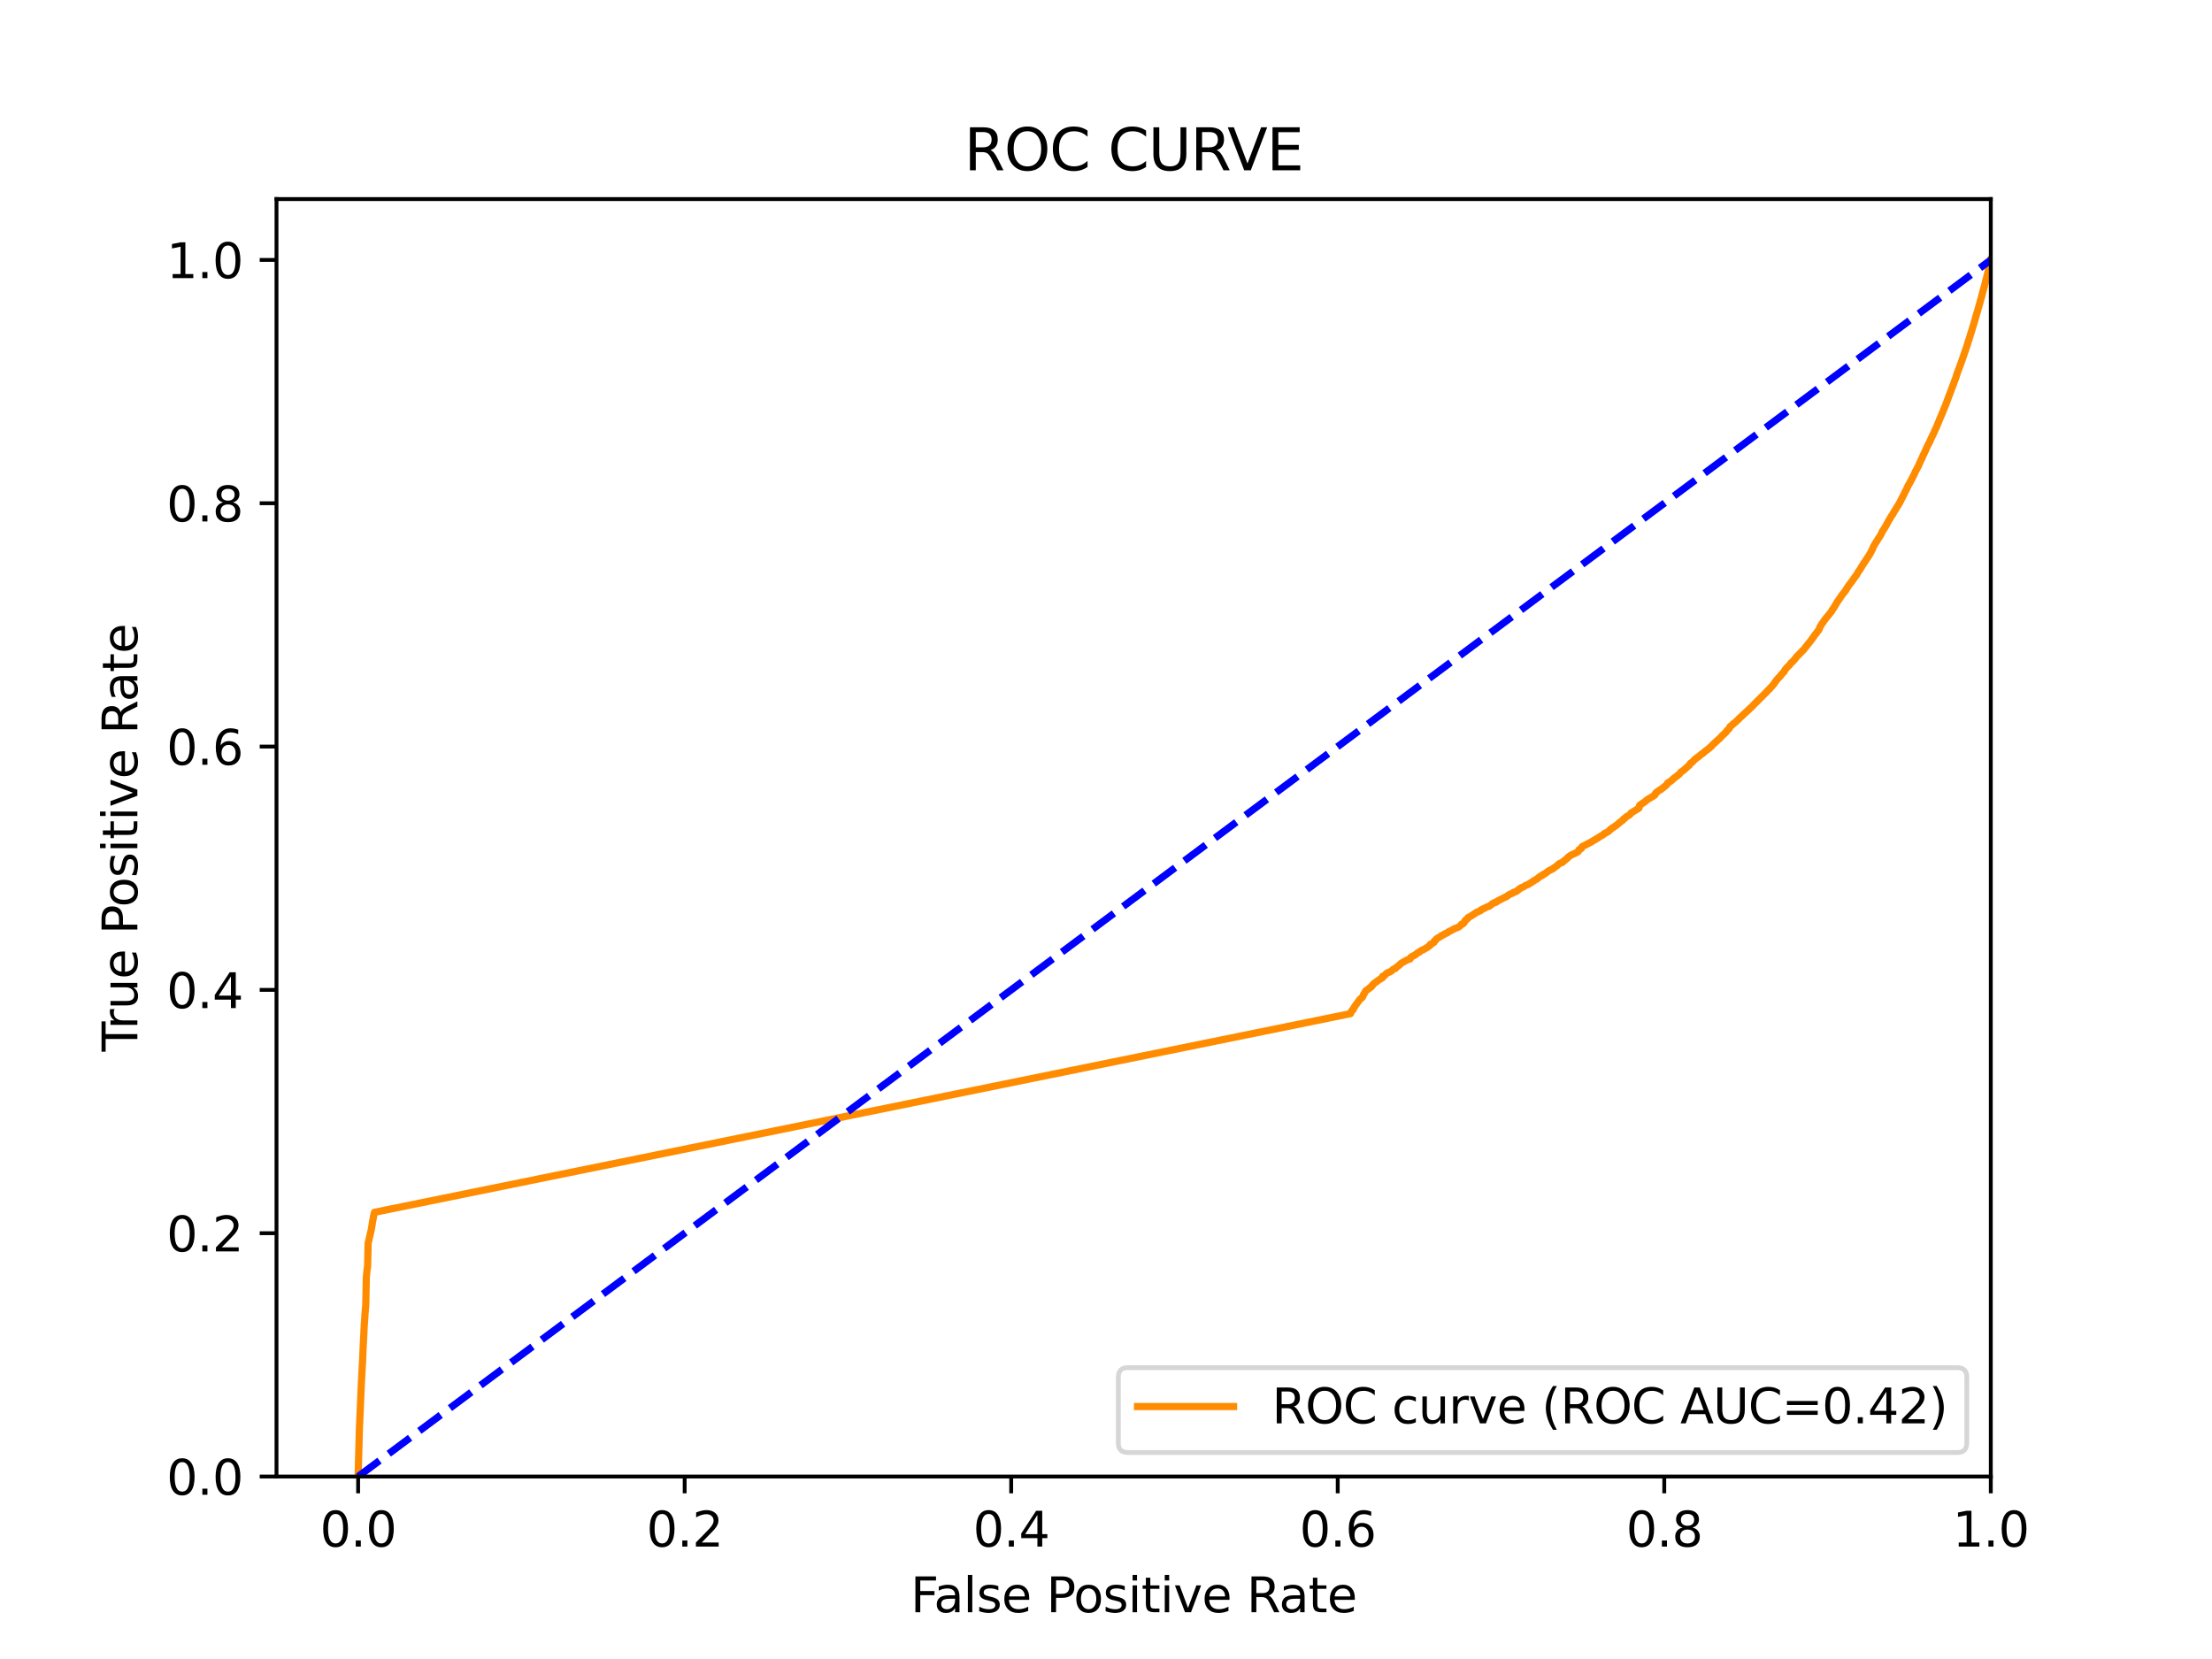 <?xml version="1.0" encoding="utf-8" standalone="no"?>
<!DOCTYPE svg PUBLIC "-//W3C//DTD SVG 1.1//EN"
  "http://www.w3.org/Graphics/SVG/1.1/DTD/svg11.dtd">
<svg xmlns:xlink="http://www.w3.org/1999/xlink" width="460.8pt" height="345.6pt" viewBox="0 0 460.8 345.6" xmlns="http://www.w3.org/2000/svg" version="1.1">
 <defs>
  <style type="text/css">*{stroke-linejoin: round; stroke-linecap: butt}</style>
 </defs>
 <g id="figure_1">
  <g id="patch_1">
   <path d="M 0 345.6 
L 460.8 345.6 
L 460.8 0 
L 0 0 
z
" style="fill: #ffffff"/>
  </g>
  <g id="axes_1">
   <g id="patch_2">
    <path d="M 57.6 307.584 
L 414.72 307.584 
L 414.72 41.472 
L 57.6 41.472 
z
" style="fill: #ffffff"/>
   </g>
   <g id="matplotlib.axis_1">
    <g id="xtick_1">
     <g id="line2d_1">
      <defs>
       <path id="mae8e90fe05" d="M 0 0 
L 0 3.5 
" style="stroke: #000000; stroke-width: 0.8"/>
      </defs>
      <g>
       <use xlink:href="#mae8e90fe05" x="74.606" y="307.584" style="stroke: #000000; stroke-width: 0.8"/>
      </g>
     </g>
     <g id="text_1">
      <!-- 0.0 -->
      <g transform="translate(66.654 322.182)scale(0.1 -0.1)">
       <defs>
        <path id="DejaVuSans-30" d="M 2034 4250 
Q 1547 4250 1301 3770 
Q 1056 3291 1056 2328 
Q 1056 1369 1301 889 
Q 1547 409 2034 409 
Q 2525 409 2770 889 
Q 3016 1369 3016 2328 
Q 3016 3291 2770 3770 
Q 2525 4250 2034 4250 
z
M 2034 4750 
Q 2819 4750 3233 4129 
Q 3647 3509 3647 2328 
Q 3647 1150 3233 529 
Q 2819 -91 2034 -91 
Q 1250 -91 836 529 
Q 422 1150 422 2328 
Q 422 3509 836 4129 
Q 1250 4750 2034 4750 
z
" transform="scale(0.016)"/>
        <path id="DejaVuSans-2e" d="M 684 794 
L 1344 794 
L 1344 0 
L 684 0 
L 684 794 
z
" transform="scale(0.016)"/>
       </defs>
       <use xlink:href="#DejaVuSans-30"/>
       <use xlink:href="#DejaVuSans-2e" x="63.623"/>
       <use xlink:href="#DejaVuSans-30" x="95.41"/>
      </g>
     </g>
    </g>
    <g id="xtick_2">
     <g id="line2d_2">
      <g>
       <use xlink:href="#mae8e90fe05" x="142.629" y="307.584" style="stroke: #000000; stroke-width: 0.8"/>
      </g>
     </g>
     <g id="text_2">
      <!-- 0.2 -->
      <g transform="translate(134.677 322.182)scale(0.1 -0.1)">
       <defs>
        <path id="DejaVuSans-32" d="M 1228 531 
L 3431 531 
L 3431 0 
L 469 0 
L 469 531 
Q 828 903 1448 1529 
Q 2069 2156 2228 2338 
Q 2531 2678 2651 2914 
Q 2772 3150 2772 3378 
Q 2772 3750 2511 3984 
Q 2250 4219 1831 4219 
Q 1534 4219 1204 4116 
Q 875 4013 500 3803 
L 500 4441 
Q 881 4594 1212 4672 
Q 1544 4750 1819 4750 
Q 2544 4750 2975 4387 
Q 3406 4025 3406 3419 
Q 3406 3131 3298 2873 
Q 3191 2616 2906 2266 
Q 2828 2175 2409 1742 
Q 1991 1309 1228 531 
z
" transform="scale(0.016)"/>
       </defs>
       <use xlink:href="#DejaVuSans-30"/>
       <use xlink:href="#DejaVuSans-2e" x="63.623"/>
       <use xlink:href="#DejaVuSans-32" x="95.41"/>
      </g>
     </g>
    </g>
    <g id="xtick_3">
     <g id="line2d_3">
      <g>
       <use xlink:href="#mae8e90fe05" x="210.651" y="307.584" style="stroke: #000000; stroke-width: 0.8"/>
      </g>
     </g>
     <g id="text_3">
      <!-- 0.4 -->
      <g transform="translate(202.7 322.182)scale(0.1 -0.1)">
       <defs>
        <path id="DejaVuSans-34" d="M 2419 4116 
L 825 1625 
L 2419 1625 
L 2419 4116 
z
M 2253 4666 
L 3047 4666 
L 3047 1625 
L 3713 1625 
L 3713 1100 
L 3047 1100 
L 3047 0 
L 2419 0 
L 2419 1100 
L 313 1100 
L 313 1709 
L 2253 4666 
z
" transform="scale(0.016)"/>
       </defs>
       <use xlink:href="#DejaVuSans-30"/>
       <use xlink:href="#DejaVuSans-2e" x="63.623"/>
       <use xlink:href="#DejaVuSans-34" x="95.41"/>
      </g>
     </g>
    </g>
    <g id="xtick_4">
     <g id="line2d_4">
      <g>
       <use xlink:href="#mae8e90fe05" x="278.674" y="307.584" style="stroke: #000000; stroke-width: 0.8"/>
      </g>
     </g>
     <g id="text_4">
      <!-- 0.6 -->
      <g transform="translate(270.723 322.182)scale(0.1 -0.1)">
       <defs>
        <path id="DejaVuSans-36" d="M 2113 2584 
Q 1688 2584 1439 2293 
Q 1191 2003 1191 1497 
Q 1191 994 1439 701 
Q 1688 409 2113 409 
Q 2538 409 2786 701 
Q 3034 994 3034 1497 
Q 3034 2003 2786 2293 
Q 2538 2584 2113 2584 
z
M 3366 4563 
L 3366 3988 
Q 3128 4100 2886 4159 
Q 2644 4219 2406 4219 
Q 1781 4219 1451 3797 
Q 1122 3375 1075 2522 
Q 1259 2794 1537 2939 
Q 1816 3084 2150 3084 
Q 2853 3084 3261 2657 
Q 3669 2231 3669 1497 
Q 3669 778 3244 343 
Q 2819 -91 2113 -91 
Q 1303 -91 875 529 
Q 447 1150 447 2328 
Q 447 3434 972 4092 
Q 1497 4750 2381 4750 
Q 2619 4750 2861 4703 
Q 3103 4656 3366 4563 
z
" transform="scale(0.016)"/>
       </defs>
       <use xlink:href="#DejaVuSans-30"/>
       <use xlink:href="#DejaVuSans-2e" x="63.623"/>
       <use xlink:href="#DejaVuSans-36" x="95.41"/>
      </g>
     </g>
    </g>
    <g id="xtick_5">
     <g id="line2d_5">
      <g>
       <use xlink:href="#mae8e90fe05" x="346.697" y="307.584" style="stroke: #000000; stroke-width: 0.8"/>
      </g>
     </g>
     <g id="text_5">
      <!-- 0.8 -->
      <g transform="translate(338.746 322.182)scale(0.1 -0.1)">
       <defs>
        <path id="DejaVuSans-38" d="M 2034 2216 
Q 1584 2216 1326 1975 
Q 1069 1734 1069 1313 
Q 1069 891 1326 650 
Q 1584 409 2034 409 
Q 2484 409 2743 651 
Q 3003 894 3003 1313 
Q 3003 1734 2745 1975 
Q 2488 2216 2034 2216 
z
M 1403 2484 
Q 997 2584 770 2862 
Q 544 3141 544 3541 
Q 544 4100 942 4425 
Q 1341 4750 2034 4750 
Q 2731 4750 3128 4425 
Q 3525 4100 3525 3541 
Q 3525 3141 3298 2862 
Q 3072 2584 2669 2484 
Q 3125 2378 3379 2068 
Q 3634 1759 3634 1313 
Q 3634 634 3220 271 
Q 2806 -91 2034 -91 
Q 1263 -91 848 271 
Q 434 634 434 1313 
Q 434 1759 690 2068 
Q 947 2378 1403 2484 
z
M 1172 3481 
Q 1172 3119 1398 2916 
Q 1625 2713 2034 2713 
Q 2441 2713 2670 2916 
Q 2900 3119 2900 3481 
Q 2900 3844 2670 4047 
Q 2441 4250 2034 4250 
Q 1625 4250 1398 4047 
Q 1172 3844 1172 3481 
z
" transform="scale(0.016)"/>
       </defs>
       <use xlink:href="#DejaVuSans-30"/>
       <use xlink:href="#DejaVuSans-2e" x="63.623"/>
       <use xlink:href="#DejaVuSans-38" x="95.41"/>
      </g>
     </g>
    </g>
    <g id="xtick_6">
     <g id="line2d_6">
      <g>
       <use xlink:href="#mae8e90fe05" x="414.72" y="307.584" style="stroke: #000000; stroke-width: 0.8"/>
      </g>
     </g>
     <g id="text_6">
      <!-- 1.0 -->
      <g transform="translate(406.768 322.182)scale(0.1 -0.1)">
       <defs>
        <path id="DejaVuSans-31" d="M 794 531 
L 1825 531 
L 1825 4091 
L 703 3866 
L 703 4441 
L 1819 4666 
L 2450 4666 
L 2450 531 
L 3481 531 
L 3481 0 
L 794 0 
L 794 531 
z
" transform="scale(0.016)"/>
       </defs>
       <use xlink:href="#DejaVuSans-31"/>
       <use xlink:href="#DejaVuSans-2e" x="63.623"/>
       <use xlink:href="#DejaVuSans-30" x="95.41"/>
      </g>
     </g>
    </g>
    <g id="text_7">
     <!-- False Positive Rate -->
     <g transform="translate(189.694 335.861)scale(0.1 -0.1)">
      <defs>
       <path id="DejaVuSans-46" d="M 628 4666 
L 3309 4666 
L 3309 4134 
L 1259 4134 
L 1259 2759 
L 3109 2759 
L 3109 2228 
L 1259 2228 
L 1259 0 
L 628 0 
L 628 4666 
z
" transform="scale(0.016)"/>
       <path id="DejaVuSans-61" d="M 2194 1759 
Q 1497 1759 1228 1600 
Q 959 1441 959 1056 
Q 959 750 1161 570 
Q 1363 391 1709 391 
Q 2188 391 2477 730 
Q 2766 1069 2766 1631 
L 2766 1759 
L 2194 1759 
z
M 3341 1997 
L 3341 0 
L 2766 0 
L 2766 531 
Q 2569 213 2275 61 
Q 1981 -91 1556 -91 
Q 1019 -91 701 211 
Q 384 513 384 1019 
Q 384 1609 779 1909 
Q 1175 2209 1959 2209 
L 2766 2209 
L 2766 2266 
Q 2766 2663 2505 2880 
Q 2244 3097 1772 3097 
Q 1472 3097 1187 3025 
Q 903 2953 641 2809 
L 641 3341 
Q 956 3463 1253 3523 
Q 1550 3584 1831 3584 
Q 2591 3584 2966 3190 
Q 3341 2797 3341 1997 
z
" transform="scale(0.016)"/>
       <path id="DejaVuSans-6c" d="M 603 4863 
L 1178 4863 
L 1178 0 
L 603 0 
L 603 4863 
z
" transform="scale(0.016)"/>
       <path id="DejaVuSans-73" d="M 2834 3397 
L 2834 2853 
Q 2591 2978 2328 3040 
Q 2066 3103 1784 3103 
Q 1356 3103 1142 2972 
Q 928 2841 928 2578 
Q 928 2378 1081 2264 
Q 1234 2150 1697 2047 
L 1894 2003 
Q 2506 1872 2764 1633 
Q 3022 1394 3022 966 
Q 3022 478 2636 193 
Q 2250 -91 1575 -91 
Q 1294 -91 989 -36 
Q 684 19 347 128 
L 347 722 
Q 666 556 975 473 
Q 1284 391 1588 391 
Q 1994 391 2212 530 
Q 2431 669 2431 922 
Q 2431 1156 2273 1281 
Q 2116 1406 1581 1522 
L 1381 1569 
Q 847 1681 609 1914 
Q 372 2147 372 2553 
Q 372 3047 722 3315 
Q 1072 3584 1716 3584 
Q 2034 3584 2315 3537 
Q 2597 3491 2834 3397 
z
" transform="scale(0.016)"/>
       <path id="DejaVuSans-65" d="M 3597 1894 
L 3597 1613 
L 953 1613 
Q 991 1019 1311 708 
Q 1631 397 2203 397 
Q 2534 397 2845 478 
Q 3156 559 3463 722 
L 3463 178 
Q 3153 47 2828 -22 
Q 2503 -91 2169 -91 
Q 1331 -91 842 396 
Q 353 884 353 1716 
Q 353 2575 817 3079 
Q 1281 3584 2069 3584 
Q 2775 3584 3186 3129 
Q 3597 2675 3597 1894 
z
M 3022 2063 
Q 3016 2534 2758 2815 
Q 2500 3097 2075 3097 
Q 1594 3097 1305 2825 
Q 1016 2553 972 2059 
L 3022 2063 
z
" transform="scale(0.016)"/>
       <path id="DejaVuSans-20" transform="scale(0.016)"/>
       <path id="DejaVuSans-50" d="M 1259 4147 
L 1259 2394 
L 2053 2394 
Q 2494 2394 2734 2622 
Q 2975 2850 2975 3272 
Q 2975 3691 2734 3919 
Q 2494 4147 2053 4147 
L 1259 4147 
z
M 628 4666 
L 2053 4666 
Q 2838 4666 3239 4311 
Q 3641 3956 3641 3272 
Q 3641 2581 3239 2228 
Q 2838 1875 2053 1875 
L 1259 1875 
L 1259 0 
L 628 0 
L 628 4666 
z
" transform="scale(0.016)"/>
       <path id="DejaVuSans-6f" d="M 1959 3097 
Q 1497 3097 1228 2736 
Q 959 2375 959 1747 
Q 959 1119 1226 758 
Q 1494 397 1959 397 
Q 2419 397 2687 759 
Q 2956 1122 2956 1747 
Q 2956 2369 2687 2733 
Q 2419 3097 1959 3097 
z
M 1959 3584 
Q 2709 3584 3137 3096 
Q 3566 2609 3566 1747 
Q 3566 888 3137 398 
Q 2709 -91 1959 -91 
Q 1206 -91 779 398 
Q 353 888 353 1747 
Q 353 2609 779 3096 
Q 1206 3584 1959 3584 
z
" transform="scale(0.016)"/>
       <path id="DejaVuSans-69" d="M 603 3500 
L 1178 3500 
L 1178 0 
L 603 0 
L 603 3500 
z
M 603 4863 
L 1178 4863 
L 1178 4134 
L 603 4134 
L 603 4863 
z
" transform="scale(0.016)"/>
       <path id="DejaVuSans-74" d="M 1172 4494 
L 1172 3500 
L 2356 3500 
L 2356 3053 
L 1172 3053 
L 1172 1153 
Q 1172 725 1289 603 
Q 1406 481 1766 481 
L 2356 481 
L 2356 0 
L 1766 0 
Q 1100 0 847 248 
Q 594 497 594 1153 
L 594 3053 
L 172 3053 
L 172 3500 
L 594 3500 
L 594 4494 
L 1172 4494 
z
" transform="scale(0.016)"/>
       <path id="DejaVuSans-76" d="M 191 3500 
L 800 3500 
L 1894 563 
L 2988 3500 
L 3597 3500 
L 2284 0 
L 1503 0 
L 191 3500 
z
" transform="scale(0.016)"/>
       <path id="DejaVuSans-52" d="M 2841 2188 
Q 3044 2119 3236 1894 
Q 3428 1669 3622 1275 
L 4263 0 
L 3584 0 
L 2988 1197 
Q 2756 1666 2539 1819 
Q 2322 1972 1947 1972 
L 1259 1972 
L 1259 0 
L 628 0 
L 628 4666 
L 2053 4666 
Q 2853 4666 3247 4331 
Q 3641 3997 3641 3322 
Q 3641 2881 3436 2590 
Q 3231 2300 2841 2188 
z
M 1259 4147 
L 1259 2491 
L 2053 2491 
Q 2509 2491 2742 2702 
Q 2975 2913 2975 3322 
Q 2975 3731 2742 3939 
Q 2509 4147 2053 4147 
L 1259 4147 
z
" transform="scale(0.016)"/>
      </defs>
      <use xlink:href="#DejaVuSans-46"/>
      <use xlink:href="#DejaVuSans-61" x="48.395"/>
      <use xlink:href="#DejaVuSans-6c" x="109.674"/>
      <use xlink:href="#DejaVuSans-73" x="137.457"/>
      <use xlink:href="#DejaVuSans-65" x="189.557"/>
      <use xlink:href="#DejaVuSans-20" x="251.08"/>
      <use xlink:href="#DejaVuSans-50" x="282.867"/>
      <use xlink:href="#DejaVuSans-6f" x="339.545"/>
      <use xlink:href="#DejaVuSans-73" x="400.727"/>
      <use xlink:href="#DejaVuSans-69" x="452.826"/>
      <use xlink:href="#DejaVuSans-74" x="480.609"/>
      <use xlink:href="#DejaVuSans-69" x="519.818"/>
      <use xlink:href="#DejaVuSans-76" x="547.602"/>
      <use xlink:href="#DejaVuSans-65" x="606.781"/>
      <use xlink:href="#DejaVuSans-20" x="668.305"/>
      <use xlink:href="#DejaVuSans-52" x="700.092"/>
      <use xlink:href="#DejaVuSans-61" x="767.324"/>
      <use xlink:href="#DejaVuSans-74" x="828.604"/>
      <use xlink:href="#DejaVuSans-65" x="867.812"/>
     </g>
    </g>
   </g>
   <g id="matplotlib.axis_2">
    <g id="ytick_1">
     <g id="line2d_7">
      <defs>
       <path id="mf1ac05396c" d="M 0 0 
L -3.5 0 
" style="stroke: #000000; stroke-width: 0.8"/>
      </defs>
      <g>
       <use xlink:href="#mf1ac05396c" x="57.6" y="307.584" style="stroke: #000000; stroke-width: 0.8"/>
      </g>
     </g>
     <g id="text_8">
      <!-- 0.0 -->
      <g transform="translate(34.697 311.383)scale(0.1 -0.1)">
       <use xlink:href="#DejaVuSans-30"/>
       <use xlink:href="#DejaVuSans-2e" x="63.623"/>
       <use xlink:href="#DejaVuSans-30" x="95.41"/>
      </g>
     </g>
    </g>
    <g id="ytick_2">
     <g id="line2d_8">
      <g>
       <use xlink:href="#mf1ac05396c" x="57.6" y="256.896" style="stroke: #000000; stroke-width: 0.8"/>
      </g>
     </g>
     <g id="text_9">
      <!-- 0.2 -->
      <g transform="translate(34.697 260.695)scale(0.1 -0.1)">
       <use xlink:href="#DejaVuSans-30"/>
       <use xlink:href="#DejaVuSans-2e" x="63.623"/>
       <use xlink:href="#DejaVuSans-32" x="95.41"/>
      </g>
     </g>
    </g>
    <g id="ytick_3">
     <g id="line2d_9">
      <g>
       <use xlink:href="#mf1ac05396c" x="57.6" y="206.208" style="stroke: #000000; stroke-width: 0.8"/>
      </g>
     </g>
     <g id="text_10">
      <!-- 0.4 -->
      <g transform="translate(34.697 210.007)scale(0.1 -0.1)">
       <use xlink:href="#DejaVuSans-30"/>
       <use xlink:href="#DejaVuSans-2e" x="63.623"/>
       <use xlink:href="#DejaVuSans-34" x="95.41"/>
      </g>
     </g>
    </g>
    <g id="ytick_4">
     <g id="line2d_10">
      <g>
       <use xlink:href="#mf1ac05396c" x="57.6" y="155.52" style="stroke: #000000; stroke-width: 0.8"/>
      </g>
     </g>
     <g id="text_11">
      <!-- 0.6 -->
      <g transform="translate(34.697 159.319)scale(0.1 -0.1)">
       <use xlink:href="#DejaVuSans-30"/>
       <use xlink:href="#DejaVuSans-2e" x="63.623"/>
       <use xlink:href="#DejaVuSans-36" x="95.41"/>
      </g>
     </g>
    </g>
    <g id="ytick_5">
     <g id="line2d_11">
      <g>
       <use xlink:href="#mf1ac05396c" x="57.6" y="104.832" style="stroke: #000000; stroke-width: 0.8"/>
      </g>
     </g>
     <g id="text_12">
      <!-- 0.8 -->
      <g transform="translate(34.697 108.631)scale(0.1 -0.1)">
       <use xlink:href="#DejaVuSans-30"/>
       <use xlink:href="#DejaVuSans-2e" x="63.623"/>
       <use xlink:href="#DejaVuSans-38" x="95.41"/>
      </g>
     </g>
    </g>
    <g id="ytick_6">
     <g id="line2d_12">
      <g>
       <use xlink:href="#mf1ac05396c" x="57.6" y="54.144" style="stroke: #000000; stroke-width: 0.8"/>
      </g>
     </g>
     <g id="text_13">
      <!-- 1.0 -->
      <g transform="translate(34.697 57.943)scale(0.1 -0.1)">
       <use xlink:href="#DejaVuSans-31"/>
       <use xlink:href="#DejaVuSans-2e" x="63.623"/>
       <use xlink:href="#DejaVuSans-30" x="95.41"/>
      </g>
     </g>
    </g>
    <g id="text_14">
     <!-- True Positive Rate -->
     <g transform="translate(28.617 219.058)rotate(-90)scale(0.1 -0.1)">
      <defs>
       <path id="DejaVuSans-54" d="M -19 4666 
L 3928 4666 
L 3928 4134 
L 2272 4134 
L 2272 0 
L 1638 0 
L 1638 4134 
L -19 4134 
L -19 4666 
z
" transform="scale(0.016)"/>
       <path id="DejaVuSans-72" d="M 2631 2963 
Q 2534 3019 2420 3045 
Q 2306 3072 2169 3072 
Q 1681 3072 1420 2755 
Q 1159 2438 1159 1844 
L 1159 0 
L 581 0 
L 581 3500 
L 1159 3500 
L 1159 2956 
Q 1341 3275 1631 3429 
Q 1922 3584 2338 3584 
Q 2397 3584 2469 3576 
Q 2541 3569 2628 3553 
L 2631 2963 
z
" transform="scale(0.016)"/>
       <path id="DejaVuSans-75" d="M 544 1381 
L 544 3500 
L 1119 3500 
L 1119 1403 
Q 1119 906 1312 657 
Q 1506 409 1894 409 
Q 2359 409 2629 706 
Q 2900 1003 2900 1516 
L 2900 3500 
L 3475 3500 
L 3475 0 
L 2900 0 
L 2900 538 
Q 2691 219 2414 64 
Q 2138 -91 1772 -91 
Q 1169 -91 856 284 
Q 544 659 544 1381 
z
M 1991 3584 
L 1991 3584 
z
" transform="scale(0.016)"/>
      </defs>
      <use xlink:href="#DejaVuSans-54"/>
      <use xlink:href="#DejaVuSans-72" x="46.334"/>
      <use xlink:href="#DejaVuSans-75" x="87.447"/>
      <use xlink:href="#DejaVuSans-65" x="150.826"/>
      <use xlink:href="#DejaVuSans-20" x="212.35"/>
      <use xlink:href="#DejaVuSans-50" x="244.137"/>
      <use xlink:href="#DejaVuSans-6f" x="300.814"/>
      <use xlink:href="#DejaVuSans-73" x="361.996"/>
      <use xlink:href="#DejaVuSans-69" x="414.096"/>
      <use xlink:href="#DejaVuSans-74" x="441.879"/>
      <use xlink:href="#DejaVuSans-69" x="481.088"/>
      <use xlink:href="#DejaVuSans-76" x="508.871"/>
      <use xlink:href="#DejaVuSans-65" x="568.051"/>
      <use xlink:href="#DejaVuSans-20" x="629.574"/>
      <use xlink:href="#DejaVuSans-52" x="661.361"/>
      <use xlink:href="#DejaVuSans-61" x="728.594"/>
      <use xlink:href="#DejaVuSans-74" x="789.873"/>
      <use xlink:href="#DejaVuSans-65" x="829.082"/>
     </g>
    </g>
   </g>
   <g id="line2d_13">
    <path d="M 74.606 307.584 
L 74.86 297.898 
L 74.863 297.788 
L 74.974 295.209 
L 74.975 295.209 
L 75.043 293.71 
L 75.154 291.082 
L 75.159 290.974 
L 75.27 288.273 
L 75.27 288.273 
L 75.278 288.163 
L 75.389 286.114 
L 75.389 286.114 
L 75.395 286.005 
L 75.506 283.852 
L 75.519 283.749 
L 75.519 283.745 
L 75.63 281.085 
L 75.634 280.98 
L 75.745 278.778 
L 75.762 278.551 
L 75.873 276.179 
L 76.008 274.294 
L 76.026 273.867 
L 76.199 271.835 
L 76.31 266.094 
L 76.31 266.094 
L 76.32 265.984 
L 76.43 264.854 
L 76.431 264.854 
L 76.446 264.744 
L 76.557 263.871 
L 76.557 263.871 
L 76.581 263.761 
L 76.691 258.967 
L 77.305 256.314 
L 77.344 256.177 
L 77.462 255.424 
L 77.518 255.136 
L 77.621 254.389 
L 77.703 254.035 
L 77.79 253.524 
L 77.791 253.524 
L 77.885 253.025 
L 77.984 252.719 
L 78.024 252.543 
L 281.342 211.16 
L 281.444 210.897 
L 281.47 210.79 
L 281.47 210.788 
L 281.579 210.626 
L 281.581 210.626 
L 281.615 210.516 
L 281.714 210.44 
L 281.714 210.44 
L 281.851 210.386 
L 281.964 210.042 
L 282.091 209.96 
L 282.206 209.662 
L 282.961 208.631 
L 283.123 208.411 
L 283.205 208.302 
L 283.315 208.178 
L 283.316 208.178 
L 283.357 208.101 
L 283.447 208.049 
L 283.635 207.94 
L 283.723 207.788 
L 283.724 207.788 
L 283.858 207.679 
L 284.103 207.07 
L 284.213 206.975 
L 284.325 206.745 
L 284.485 206.435 
L 284.635 206.326 
L 284.757 206.213 
L 284.966 206.104 
L 285.079 206.023 
L 285.211 205.917 
L 285.322 205.777 
L 285.445 205.69 
L 285.647 205.605 
L 285.782 205.361 
L 285.946 205.251 
L 286.054 205.019 
L 287.162 204.202 
L 287.328 204.087 
L 287.451 204.011 
L 287.687 203.846 
L 287.951 203.736 
L 288.027 203.37 
L 288.028 203.37 
L 288.345 203.26 
L 288.449 203.216 
L 288.452 203.216 
L 288.53 203.109 
L 288.648 202.937 
L 288.931 202.756 
L 289.001 202.651 
L 289.038 202.651 
L 289.387 202.542 
L 289.486 202.484 
L 289.488 202.484 
L 289.699 202.374 
L 289.723 202.343 
L 289.752 202.343 
L 289.898 202.233 
L 289.978 202.15 
L 289.985 202.15 
L 290.275 201.9 
L 290.351 201.861 
L 290.698 201.751 
L 290.803 201.579 
L 290.805 201.579 
L 291.001 201.438 
L 291.544 201.014 
L 291.735 200.799 
L 291.881 200.689 
L 291.991 200.623 
L 291.992 200.623 
L 292.171 200.513 
L 292.282 200.433 
L 292.282 200.433 
L 292.497 200.323 
L 292.606 200.273 
L 292.892 200.097 
L 292.974 200.066 
L 292.974 200.066 
L 293.212 199.944 
L 293.658 199.807 
L 293.758 199.756 
L 293.759 199.756 
L 293.895 199.431 
L 294.087 199.321 
L 294.195 199.213 
L 294.195 199.213 
L 294.491 199.103 
L 294.594 199.031 
L 294.594 199.031 
L 294.822 198.922 
L 294.918 198.839 
L 295.365 198.458 
L 295.47 198.431 
L 295.472 198.431 
L 295.721 198.338 
L 295.854 198.15 
L 296.044 198.034 
L 296.155 197.98 
L 296.155 197.98 
L 296.441 197.87 
L 296.555 197.81 
L 296.719 197.7 
L 296.814 197.661 
L 296.817 197.661 
L 297.03 197.533 
L 297.138 197.456 
L 297.141 197.456 
L 297.381 197.357 
L 297.605 197.111 
L 297.858 197.003 
L 297.979 196.705 
L 298.319 196.579 
L 298.543 196.415 
L 298.718 196.305 
L 298.8 196.034 
L 298.801 196.034 
L 299.026 195.924 
L 299.041 195.89 
L 299.151 195.668 
L 299.261 195.606 
L 299.365 195.492 
L 299.57 195.368 
L 299.632 195.331 
L 299.654 195.331 
L 299.927 195.192 
L 300.041 195.101 
L 300.171 195.045 
L 300.275 194.906 
L 300.674 194.766 
L 300.775 194.687 
L 300.78 194.687 
L 300.902 194.577 
L 301.009 194.521 
L 301.326 194.412 
L 301.378 194.395 
L 301.38 194.395 
L 301.594 194.256 
L 301.697 194.136 
L 301.699 194.136 
L 302.022 193.991 
L 302.995 193.472 
L 303.102 193.396 
L 303.332 193.346 
L 303.749 193.17 
L 303.957 193.044 
L 304.107 192.933 
L 304.225 192.799 
L 304.327 192.745 
L 304.463 192.526 
L 304.839 192.4 
L 304.942 192.201 
L 304.947 192.201 
L 305.09 192.091 
L 305.192 191.787 
L 305.201 191.787 
L 305.28 191.677 
L 305.382 191.617 
L 305.387 191.617 
L 305.552 191.508 
L 305.64 191.435 
L 305.64 191.435 
L 305.699 191.41 
L 305.825 191.152 
L 306.163 190.988 
L 306.273 190.928 
L 307.399 190.204 
L 307.502 190.096 
L 308.42 189.706 
L 308.521 189.546 
L 308.755 189.436 
L 308.869 189.39 
L 309.047 189.281 
L 309.155 189.25 
L 309.155 189.25 
L 309.393 189.14 
L 309.496 189.072 
L 309.499 189.072 
L 309.715 188.962 
L 309.826 188.909 
L 310.299 188.761 
L 310.396 188.672 
L 310.796 188.345 
L 310.903 188.256 
L 310.903 188.256 
L 311.043 188.202 
L 311.043 188.2 
L 311.194 188.076 
L 311.651 187.966 
L 311.754 187.83 
L 311.757 187.83 
L 312.02 187.701 
L 312.122 187.621 
L 312.122 187.621 
L 313.422 186.96 
L 313.536 186.903 
L 313.834 186.793 
L 313.993 186.621 
L 314.197 186.511 
L 314.298 186.42 
L 314.3 186.42 
L 314.514 186.311 
L 314.602 186.259 
L 314.603 186.259 
L 314.937 186.135 
L 314.99 186.108 
L 314.99 186.108 
L 315.208 186 
L 315.291 185.901 
L 315.3 185.901 
L 315.74 185.756 
L 315.845 185.714 
L 316.02 185.605 
L 316.114 185.493 
L 316.117 185.493 
L 316.317 185.358 
L 316.447 185.248 
L 316.553 185.137 
L 316.557 185.137 
L 316.805 185.026 
L 316.89 184.928 
L 317.253 184.808 
L 317.524 184.651 
L 317.66 184.543 
L 317.865 184.433 
L 317.952 184.398 
L 317.965 184.398 
L 318.393 184.225 
L 318.663 184.036 
L 318.842 183.926 
L 318.97 183.864 
L 319.129 183.754 
L 319.224 183.682 
L 319.24 183.682 
L 319.435 183.572 
L 319.53 183.456 
L 319.545 183.456 
L 319.75 183.349 
L 319.864 183.293 
L 320.028 183.183 
L 320.136 183.113 
L 320.304 183.02 
L 320.569 182.769 
L 320.768 182.66 
L 320.873 182.527 
L 320.875 182.527 
L 321.159 182.417 
L 321.159 182.416 
L 321.265 182.399 
L 321.362 182.293 
L 321.453 182.157 
L 321.776 182.047 
L 321.885 181.987 
L 321.886 181.987 
L 322.262 181.687 
L 322.368 181.61 
L 322.487 181.505 
L 322.758 181.339 
L 322.866 181.291 
L 323.096 181.182 
L 323.192 181.126 
L 323.198 181.126 
L 323.405 181.018 
L 323.514 180.985 
L 323.516 180.985 
L 323.58 180.875 
L 323.88 180.673 
L 323.987 180.613 
L 323.991 180.613 
L 324.135 180.502 
L 324.371 180.34 
L 324.482 180.209 
L 324.482 180.209 
L 324.6 180.099 
L 324.711 180.019 
L 324.711 180.019 
L 324.836 179.909 
L 324.938 179.863 
L 324.939 179.863 
L 325.339 179.706 
L 325.447 179.66 
L 325.447 179.66 
L 325.528 179.616 
L 325.639 179.451 
L 325.797 179.342 
L 325.903 179.273 
L 325.907 179.273 
L 326.037 179.164 
L 326.037 179.163 
L 326.149 179.05 
L 326.33 178.94 
L 326.449 178.837 
L 326.656 178.568 
L 326.87 178.458 
L 326.981 178.338 
L 326.981 178.338 
L 327.116 178.228 
L 327.21 178.168 
L 327.212 178.168 
L 327.517 178.042 
L 327.584 178.003 
L 327.586 178.003 
L 327.805 177.883 
L 327.906 177.845 
L 327.909 177.845 
L 328.182 177.735 
L 328.357 177.613 
L 328.63 177.508 
L 328.797 177.363 
L 328.957 176.99 
L 329.153 176.881 
L 329.261 176.843 
L 329.262 176.843 
L 329.433 176.744 
L 329.538 176.419 
L 329.539 176.419 
L 329.701 176.308 
L 329.795 176.26 
L 330.115 176.119 
L 330.227 176.051 
L 330.452 175.941 
L 330.508 175.904 
L 330.527 175.904 
L 330.901 175.684 
L 331.149 175.575 
L 331.241 175.521 
L 331.259 175.521 
L 332.504 174.776 
L 332.704 174.666 
L 332.79 174.62 
L 333.081 174.414 
L 333.263 174.304 
L 333.351 174.252 
L 333.589 174.095 
L 333.69 174.049 
L 333.696 174.049 
L 333.877 173.943 
L 333.982 173.861 
L 333.987 173.861 
L 334.144 173.751 
L 334.254 173.604 
L 334.255 173.604 
L 334.566 173.494 
L 334.69 173.42 
L 334.886 173.312 
L 334.886 173.309 
L 334.994 173.252 
L 334.997 173.252 
L 335.099 173.148 
L 335.296 172.973 
L 335.432 172.876 
L 335.547 172.712 
L 335.706 172.65 
L 335.823 172.526 
L 335.948 172.421 
L 336.06 172.373 
L 336.229 172.267 
L 336.915 171.775 
L 337.017 171.686 
L 337.022 171.686 
L 337.138 171.566 
L 337.249 171.477 
L 337.357 171.367 
L 337.472 171.323 
L 337.571 171.22 
L 337.904 170.959 
L 338.019 170.867 
L 338.184 170.723 
L 338.218 170.616 
L 338.373 170.52 
L 338.541 170.413 
L 338.648 170.264 
L 338.648 170.264 
L 338.835 170.121 
L 338.947 170.055 
L 339.154 169.945 
L 339.263 169.889 
L 339.265 169.889 
L 339.406 169.784 
L 339.683 169.524 
L 339.785 169.352 
L 341.393 168.378 
L 341.442 168.302 
L 341.556 167.766 
L 341.74 167.619 
L 341.851 167.563 
L 342.013 167.453 
L 342.116 167.389 
L 342.117 167.389 
L 342.246 167.279 
L 342.356 167.215 
L 342.357 167.215 
L 342.53 167.105 
L 342.626 167.025 
L 342.627 167.025 
L 342.79 166.932 
L 342.901 166.789 
L 343.058 166.679 
L 343.158 166.615 
L 343.163 166.615 
L 343.411 166.42 
L 343.515 166.362 
L 343.522 166.362 
L 343.727 166.253 
L 343.837 166.182 
L 343.838 166.182 
L 344.022 166.072 
L 344.126 166.017 
L 344.126 166.017 
L 344.292 165.907 
L 344.39 165.849 
L 344.403 165.849 
L 344.515 165.739 
L 344.625 165.71 
L 344.626 165.71 
L 344.743 165.601 
L 344.854 165.267 
L 344.854 165.267 
L 344.972 165.137 
L 345.175 165.04 
L 345.267 164.901 
L 345.433 164.803 
L 345.726 164.591 
L 345.99 164.48 
L 346.1 164.332 
L 346.1 164.332 
L 346.296 164.222 
L 346.408 164.16 
L 346.501 164.05 
L 346.611 163.959 
L 346.612 163.959 
L 346.739 163.849 
L 346.839 163.792 
L 346.849 163.792 
L 346.949 163.684 
L 347.069 163.603 
L 347.174 163.494 
L 347.283 163.384 
L 347.285 163.384 
L 347.299 163.373 
L 347.299 163.291 
L 347.41 163.102 
L 347.41 163.102 
L 347.608 162.993 
L 347.72 162.939 
L 347.884 162.835 
L 348.011 162.719 
L 348.213 162.614 
L 348.325 162.488 
L 348.395 162.378 
L 348.505 162.305 
L 348.505 162.305 
L 348.637 162.196 
L 348.637 162.195 
L 348.747 162.074 
L 348.748 162.074 
L 348.922 161.964 
L 349.033 161.908 
L 349.156 161.798 
L 349.266 161.73 
L 349.266 161.73 
L 349.635 161.422 
L 349.748 161.322 
L 349.87 161.213 
L 349.976 161.075 
L 350.1 160.894 
L 350.24 160.783 
L 350.346 160.708 
L 350.351 160.708 
L 350.523 160.602 
L 350.636 160.507 
L 350.776 160.405 
L 351.512 159.741 
L 351.622 159.633 
L 351.933 159.387 
L 352.046 159.137 
L 352.148 159.027 
L 352.242 158.944 
L 352.257 158.944 
L 352.433 158.833 
L 352.548 158.752 
L 352.633 158.642 
L 352.742 158.541 
L 352.742 158.541 
L 352.882 158.433 
L 352.972 158.272 
L 353.078 158.156 
L 353.082 158.156 
L 353.267 158.045 
L 353.439 157.913 
L 353.581 157.804 
L 353.684 157.729 
L 353.689 157.729 
L 353.911 157.572 
L 354.018 157.485 
L 354.022 157.485 
L 354.135 157.377 
L 354.345 157.199 
L 354.475 157.09 
L 354.587 157.009 
L 354.782 156.899 
L 354.888 156.814 
L 354.889 156.814 
L 354.963 156.745 
L 355.078 156.614 
L 355.221 156.504 
L 355.332 156.411 
L 355.496 156.303 
L 355.612 156.231 
L 355.82 156.055 
L 356.056 155.875 
L 356.163 155.791 
L 356.287 155.624 
L 356.453 155.515 
L 356.563 155.424 
L 356.564 155.424 
L 356.66 155.314 
L 356.754 155.169 
L 356.766 155.169 
L 356.927 155.008 
L 357.036 154.89 
L 357.039 154.89 
L 357.182 154.78 
L 357.804 154.209 
L 357.915 154.115 
L 357.915 154.115 
L 358.041 154.006 
L 358.147 153.896 
L 358.152 153.896 
L 358.286 153.786 
L 358.396 153.681 
L 358.396 153.681 
L 358.476 153.577 
L 358.588 153.449 
L 358.671 153.339 
L 358.781 153.25 
L 358.781 153.25 
L 358.899 153.141 
L 359.013 153.034 
L 359.152 152.903 
L 359.254 152.793 
L 359.357 152.702 
L 359.364 152.702 
L 359.625 152.454 
L 359.738 152.203 
L 359.847 152.093 
L 359.958 152.035 
L 359.958 152.035 
L 360.073 151.926 
L 360.191 151.83 
L 360.257 151.728 
L 360.374 151.396 
L 360.513 151.286 
L 360.72 151.123 
L 360.869 151.012 
L 360.983 150.858 
L 361.125 150.75 
L 361.237 150.638 
L 361.423 150.529 
L 361.53 150.423 
L 361.534 150.423 
L 361.657 150.313 
L 361.765 150.191 
L 361.768 150.191 
L 361.897 150.082 
L 362.001 149.974 
L 362.008 149.974 
L 362.152 149.866 
L 362.152 149.864 
L 362.261 149.738 
L 362.263 149.738 
L 362.346 149.634 
L 362.346 149.632 
L 362.447 149.523 
L 362.45 149.523 
L 362.719 149.303 
L 362.839 149.196 
L 362.959 149.086 
L 363.073 148.939 
L 363.218 148.829 
L 363.329 148.727 
L 364.376 147.759 
L 364.485 147.645 
L 364.487 147.645 
L 364.602 147.536 
L 364.714 147.451 
L 364.821 147.341 
L 364.984 147.186 
L 365.104 147.075 
L 365.249 146.904 
L 365.36 146.799 
L 365.36 146.799 
L 365.457 146.691 
L 365.567 146.563 
L 365.567 146.563 
L 365.699 146.452 
L 367.671 144.477 
L 367.8 144.367 
L 368.015 144.133 
L 368.13 144.023 
L 368.24 143.858 
L 368.241 143.858 
L 368.371 143.748 
L 368.478 143.655 
L 368.481 143.655 
L 368.58 143.545 
L 368.69 143.467 
L 368.691 143.467 
L 368.738 143.357 
L 368.738 143.356 
L 368.853 143.249 
L 368.955 143.144 
L 369.067 143.024 
L 369.164 142.913 
L 369.274 142.782 
L 369.37 142.675 
L 369.595 142.407 
L 369.656 142.313 
L 369.77 142.088 
L 369.879 141.978 
L 369.988 141.869 
L 369.989 141.869 
L 370.032 141.759 
L 370.136 141.616 
L 370.143 141.616 
L 370.254 141.505 
L 370.496 141.198 
L 370.637 141.087 
L 370.742 140.995 
L 370.748 140.995 
L 370.848 140.892 
L 370.976 140.668 
L 371.071 140.559 
L 371.18 140.438 
L 371.182 140.438 
L 371.277 140.329 
L 371.385 140.2 
L 371.388 140.2 
L 371.499 140.091 
L 371.61 139.996 
L 371.61 139.996 
L 371.691 139.886 
L 371.803 139.606 
L 371.88 139.497 
L 371.99 139.358 
L 371.991 139.358 
L 372.105 139.248 
L 372.216 139.081 
L 372.339 138.971 
L 372.45 138.861 
L 372.45 138.861 
L 372.563 138.752 
L 372.659 138.667 
L 372.66 138.667 
L 372.777 138.557 
L 373.017 138.216 
L 373.102 138.105 
L 373.252 137.967 
L 373.41 137.86 
L 373.41 137.857 
L 373.521 137.729 
L 373.521 137.729 
L 373.623 137.618 
L 373.739 137.483 
L 373.828 137.393 
L 373.962 137.218 
L 374.069 137.108 
L 374.179 136.934 
L 374.179 136.934 
L 374.264 136.825 
L 374.375 136.721 
L 374.375 136.721 
L 374.461 136.612 
L 374.461 136.61 
L 374.574 136.52 
L 374.687 136.411 
L 374.79 136.303 
L 374.797 136.303 
L 374.897 136.193 
L 375.007 136.046 
L 375.008 136.046 
L 375.165 135.937 
L 375.275 135.794 
L 375.276 135.794 
L 375.383 135.686 
L 375.52 135.525 
L 375.664 135.415 
L 375.85 135.212 
L 375.962 135.034 
L 376.043 134.925 
L 376.155 134.8 
L 376.261 134.691 
L 376.373 134.529 
L 376.455 134.42 
L 376.566 134.277 
L 376.566 134.277 
L 376.648 134.167 
L 376.758 134.033 
L 376.759 134.033 
L 376.861 133.923 
L 376.971 133.803 
L 376.972 133.803 
L 377.057 133.693 
L 377.168 133.511 
L 377.168 133.511 
L 377.255 133.401 
L 377.364 133.267 
L 377.366 133.267 
L 377.454 133.159 
L 377.617 132.907 
L 377.709 132.796 
L 377.833 132.635 
L 377.906 132.526 
L 378.01 132.35 
L 378.017 132.35 
L 378.086 132.24 
L 378.195 132.11 
L 378.197 132.11 
L 378.311 132 
L 378.421 131.828 
L 378.422 131.828 
L 378.498 131.719 
L 378.607 131.576 
L 378.609 131.576 
L 378.697 131.466 
L 378.808 131.341 
L 378.964 131.087 
L 378.996 131.05 
L 378.996 130.985 
L 379.108 130.646 
L 379.189 130.537 
L 379.189 130.536 
L 379.298 130.336 
L 379.298 130.336 
L 379.374 130.239 
L 379.487 130.007 
L 379.578 129.897 
L 379.686 129.756 
L 379.689 129.756 
L 379.773 129.647 
L 379.883 129.467 
L 379.884 129.467 
L 379.95 129.357 
L 380.057 129.212 
L 380.06 129.212 
L 380.44 128.713 
L 380.531 128.604 
L 380.642 128.473 
L 380.643 128.473 
L 380.738 128.364 
L 380.847 128.241 
L 380.848 128.241 
L 380.95 128.132 
L 381.065 127.941 
L 381.15 127.832 
L 381.261 127.705 
L 381.261 127.705 
L 381.352 127.612 
L 381.352 127.599 
L 381.463 127.457 
L 381.463 127.457 
L 381.574 127.347 
L 381.685 127.057 
L 381.685 127.057 
L 381.748 126.947 
L 381.858 126.83 
L 381.859 126.83 
L 381.949 126.719 
L 382.059 126.517 
L 382.06 126.517 
L 382.135 126.408 
L 382.243 126.263 
L 382.246 126.263 
L 382.294 126.158 
L 382.405 125.948 
L 382.475 125.838 
L 382.585 125.636 
L 382.586 125.636 
L 382.674 125.526 
L 382.785 125.317 
L 382.855 125.207 
L 382.965 125.079 
L 382.966 125.079 
L 383.042 124.969 
L 383.144 124.801 
L 383.153 124.801 
L 383.222 124.7 
L 383.333 124.553 
L 383.402 124.443 
L 383.508 124.263 
L 383.508 124.263 
L 383.628 124.114 
L 383.738 123.951 
L 383.739 123.951 
L 383.808 123.841 
L 383.808 123.84 
L 383.92 123.713 
L 384.011 123.603 
L 384.117 123.473 
L 384.12 123.473 
L 384.191 123.363 
L 384.301 123.228 
L 384.302 123.228 
L 384.398 123.119 
L 384.505 122.98 
L 384.508 122.98 
L 384.543 122.87 
L 384.652 122.711 
L 384.654 122.711 
L 384.712 122.601 
L 384.823 122.425 
L 384.823 122.425 
L 384.913 122.316 
L 385.024 122.1 
L 385.116 121.991 
L 385.222 121.833 
L 385.227 121.833 
L 385.315 121.724 
L 385.425 121.581 
L 385.427 121.581 
L 385.518 121.471 
L 385.629 121.301 
L 385.629 121.301 
L 385.713 121.192 
L 385.824 121.068 
L 385.824 121.068 
L 385.893 120.958 
L 385.995 120.817 
L 386.003 120.817 
L 386.055 120.707 
L 386.165 120.581 
L 386.166 120.581 
L 386.221 120.472 
L 386.33 120.329 
L 386.332 120.329 
L 386.409 120.221 
L 386.518 120.068 
L 386.52 120.068 
L 386.604 119.958 
L 386.717 119.82 
L 386.786 119.71 
L 386.897 119.519 
L 386.898 119.519 
L 386.947 119.41 
L 386.947 119.409 
L 387.062 119.201 
L 387.152 119.091 
L 387.261 118.905 
L 387.263 118.905 
L 387.352 118.795 
L 387.463 118.642 
L 387.463 118.642 
L 387.549 118.534 
L 387.549 118.532 
L 387.659 118.284 
L 387.66 118.284 
L 387.741 118.173 
L 387.852 118.015 
L 387.852 118.015 
L 387.912 117.905 
L 388.023 117.715 
L 388.023 117.715 
L 388.096 117.604 
L 388.214 117.433 
L 388.255 117.323 
L 388.366 117.16 
L 388.366 117.16 
L 388.487 117.049 
L 388.598 116.854 
L 388.598 116.854 
L 388.667 116.744 
L 388.777 116.553 
L 388.778 116.553 
L 388.868 116.444 
L 388.975 116.291 
L 388.977 116.291 
L 389.027 116.181 
L 389.135 116.026 
L 389.138 116.026 
L 389.227 115.916 
L 389.336 115.73 
L 389.338 115.73 
L 389.398 115.62 
L 389.505 115.448 
L 389.509 115.448 
L 389.577 115.339 
L 389.688 115.105 
L 389.688 115.105 
L 389.752 114.995 
L 389.861 114.798 
L 389.863 114.798 
L 389.91 114.694 
L 390.021 114.477 
L 390.075 114.368 
L 390.185 114.059 
L 390.186 114.059 
L 390.24 113.95 
L 390.351 113.743 
L 390.351 113.743 
L 390.425 113.633 
L 390.536 113.414 
L 390.536 113.414 
L 390.608 113.304 
L 390.608 113.303 
L 390.723 113.099 
L 390.798 112.989 
L 390.908 112.813 
L 390.909 112.813 
L 390.996 112.704 
L 391.107 112.501 
L 391.108 112.501 
L 391.174 112.391 
L 391.283 112.209 
L 391.285 112.209 
L 391.348 112.099 
L 391.454 111.954 
L 391.459 111.954 
L 391.536 111.848 
L 391.694 111.588 
L 391.762 111.478 
L 391.872 111.263 
L 391.873 111.263 
L 391.925 111.153 
L 392.036 110.911 
L 392.036 110.911 
L 392.09 110.802 
L 392.201 110.582 
L 392.273 110.473 
L 392.381 110.336 
L 392.384 110.336 
L 392.441 110.226 
L 392.551 110.069 
L 392.552 110.069 
L 392.62 109.959 
L 392.729 109.8 
L 392.731 109.8 
L 392.863 109.533 
L 392.934 109.423 
L 393.044 109.21 
L 393.045 109.21 
L 393.117 109.1 
L 393.228 108.86 
L 393.228 108.86 
L 393.294 108.75 
L 393.405 108.546 
L 393.475 108.436 
L 393.585 108.223 
L 393.586 108.223 
L 393.655 108.113 
L 393.766 107.931 
L 393.839 107.821 
L 393.949 107.622 
L 393.95 107.622 
L 394.014 107.514 
L 394.181 107.293 
L 394.253 107.183 
L 394.363 106.983 
L 394.364 106.983 
L 394.427 106.873 
L 394.538 106.679 
L 394.538 106.679 
L 394.594 106.569 
L 394.733 106.368 
L 394.805 106.258 
L 394.914 106.056 
L 394.916 106.056 
L 394.967 105.946 
L 395.076 105.803 
L 395.078 105.803 
L 395.131 105.693 
L 395.24 105.518 
L 395.242 105.518 
L 395.312 105.408 
L 395.422 105.265 
L 395.423 105.265 
L 395.483 105.154 
L 395.598 104.952 
L 395.669 104.843 
L 395.779 104.636 
L 395.78 104.636 
L 395.832 104.526 
L 395.942 104.313 
L 395.943 104.313 
L 396.006 104.207 
L 396.114 103.955 
L 396.117 103.955 
L 396.178 103.845 
L 396.288 103.638 
L 396.289 103.638 
L 396.342 103.528 
L 396.453 103.324 
L 396.453 103.324 
L 396.49 103.214 
L 396.601 103.034 
L 396.601 103.034 
L 396.666 102.923 
L 396.776 102.634 
L 396.777 102.634 
L 396.846 102.525 
L 396.955 102.311 
L 396.957 102.311 
L 397.009 102.202 
L 397.12 101.982 
L 397.12 101.982 
L 397.18 101.881 
L 397.292 101.608 
L 397.341 101.498 
L 397.451 101.277 
L 397.452 101.277 
L 397.509 101.167 
L 397.618 100.972 
L 397.62 100.972 
L 397.68 100.863 
L 397.791 100.699 
L 397.791 100.699 
L 397.831 100.589 
L 397.941 100.393 
L 397.942 100.393 
L 397.992 100.283 
L 398.106 100.055 
L 398.177 99.946 
L 398.287 99.722 
L 398.288 99.722 
L 398.355 99.612 
L 398.465 99.387 
L 398.466 99.387 
L 398.523 99.277 
L 398.634 99.072 
L 398.634 99.072 
L 398.687 98.963 
L 398.796 98.722 
L 398.798 98.722 
L 398.846 98.613 
L 398.956 98.358 
L 398.957 98.358 
L 399.006 98.249 
L 399.116 98.044 
L 399.117 98.044 
L 399.178 97.934 
L 399.287 97.737 
L 399.289 97.737 
L 399.347 97.628 
L 399.457 97.402 
L 399.458 97.402 
L 399.514 97.292 
L 399.624 97.096 
L 399.624 97.096 
L 399.666 96.986 
L 399.795 96.696 
L 399.848 96.586 
L 399.958 96.326 
L 399.959 96.326 
L 400.011 96.216 
L 400.122 95.99 
L 400.122 95.99 
L 400.167 95.881 
L 400.277 95.639 
L 400.278 95.639 
L 400.344 95.529 
L 400.455 95.276 
L 400.456 95.276 
L 400.501 95.167 
L 400.612 94.906 
L 400.612 94.906 
L 400.661 94.796 
L 400.772 94.562 
L 400.772 94.562 
L 400.829 94.453 
L 400.94 94.215 
L 400.993 94.105 
L 401.102 93.881 
L 401.104 93.881 
L 401.146 93.772 
L 401.256 93.498 
L 401.257 93.498 
L 401.31 93.389 
L 401.421 93.157 
L 401.421 93.157 
L 401.465 93.047 
L 401.576 92.801 
L 401.634 92.691 
L 401.742 92.499 
L 401.745 92.499 
L 401.807 92.389 
L 401.917 92.192 
L 401.918 92.192 
L 401.964 92.095 
L 402.075 91.814 
L 402.131 91.704 
L 402.242 91.445 
L 402.242 91.445 
L 402.288 91.336 
L 402.398 91.12 
L 402.399 91.12 
L 402.444 91.013 
L 402.444 91.011 
L 402.555 90.791 
L 402.555 90.791 
L 402.611 90.681 
L 402.725 90.433 
L 402.782 90.323 
L 402.893 90.09 
L 402.893 90.09 
L 402.948 89.98 
L 403.059 89.684 
L 403.059 89.684 
L 403.109 89.576 
L 403.109 89.574 
L 403.218 89.353 
L 403.22 89.353 
L 403.27 89.243 
L 403.379 89.019 
L 403.38 89.019 
L 403.425 88.91 
L 403.539 88.643 
L 403.582 88.533 
L 403.692 88.262 
L 403.693 88.262 
L 403.731 88.152 
L 403.842 87.925 
L 403.842 87.925 
L 403.881 87.815 
L 403.99 87.519 
L 403.992 87.519 
L 404.036 87.409 
L 404.147 87.15 
L 404.147 87.15 
L 404.192 87.041 
L 404.303 86.784 
L 404.303 86.784 
L 404.359 86.674 
L 404.47 86.395 
L 404.515 86.285 
L 404.626 86.041 
L 404.626 86.041 
L 404.663 85.931 
L 404.774 85.664 
L 404.824 85.557 
L 404.824 85.555 
L 404.934 85.255 
L 404.935 85.255 
L 404.984 85.149 
L 405.094 84.859 
L 405.095 84.859 
L 405.148 84.75 
L 405.259 84.518 
L 405.259 84.518 
L 405.294 84.411 
L 405.407 84.093 
L 405.453 83.984 
L 405.562 83.69 
L 405.564 83.69 
L 405.6 83.584 
L 405.6 83.58 
L 405.71 83.282 
L 405.711 83.282 
L 405.758 83.172 
L 405.868 82.835 
L 405.868 82.835 
L 405.911 82.725 
L 406.022 82.436 
L 406.022 82.436 
L 406.06 82.325 
L 406.21 81.947 
L 406.249 81.837 
L 406.359 81.56 
L 406.361 81.56 
L 406.402 81.45 
L 406.513 81.161 
L 406.552 81.051 
L 406.656 80.738 
L 406.663 80.738 
L 406.701 80.629 
L 406.812 80.36 
L 406.812 80.36 
L 406.858 80.25 
L 406.968 79.95 
L 406.969 79.95 
L 407.007 79.84 
L 407.121 79.501 
L 407.163 79.391 
L 407.274 79.112 
L 407.274 79.112 
L 407.32 79.002 
L 407.431 78.691 
L 407.474 78.582 
L 407.584 78.184 
L 407.585 78.184 
L 407.621 78.075 
L 407.732 77.737 
L 407.732 77.737 
L 407.783 77.627 
L 407.893 77.29 
L 407.894 77.29 
L 407.934 77.18 
L 408.045 76.907 
L 408.045 76.907 
L 408.088 76.798 
L 408.198 76.483 
L 408.199 76.483 
L 408.24 76.373 
L 408.417 75.912 
L 408.455 75.802 
L 408.566 75.467 
L 408.566 75.467 
L 408.613 75.357 
L 408.723 75.02 
L 408.724 75.02 
L 408.777 74.91 
L 408.888 74.548 
L 408.888 74.548 
L 408.931 74.438 
L 409.042 74.123 
L 409.042 74.123 
L 409.075 74.014 
L 409.185 73.714 
L 409.186 73.714 
L 409.226 73.604 
L 409.334 73.24 
L 409.337 73.24 
L 409.388 73.13 
L 409.499 72.805 
L 409.499 72.805 
L 409.531 72.695 
L 409.642 72.364 
L 409.642 72.364 
L 409.673 72.254 
L 409.784 71.969 
L 409.785 71.969 
L 409.818 71.859 
L 409.929 71.455 
L 409.929 71.455 
L 409.964 71.35 
L 409.964 71.345 
L 410.075 70.981 
L 410.075 70.981 
L 410.114 70.872 
L 410.224 70.549 
L 410.225 70.549 
L 410.26 70.439 
L 410.371 70.063 
L 410.371 70.063 
L 410.409 69.953 
L 410.517 69.589 
L 410.52 69.589 
L 410.562 69.479 
L 410.673 69.108 
L 410.673 69.108 
L 410.706 68.999 
L 410.817 68.647 
L 410.851 68.537 
L 410.961 68.138 
L 410.962 68.138 
L 411.001 68.028 
L 411.111 67.707 
L 411.112 67.707 
L 411.14 67.597 
L 411.251 67.194 
L 411.287 67.084 
L 411.397 66.743 
L 411.398 66.743 
L 411.426 66.637 
L 411.426 66.633 
L 411.537 66.196 
L 411.537 66.196 
L 411.566 66.087 
L 411.677 65.728 
L 411.709 65.619 
L 411.82 65.242 
L 411.82 65.242 
L 411.85 65.132 
L 411.959 64.752 
L 411.961 64.752 
L 411.997 64.642 
L 412.108 64.234 
L 412.108 64.234 
L 412.141 64.124 
L 412.251 63.739 
L 412.252 63.739 
L 412.285 63.63 
L 412.395 63.245 
L 412.396 63.245 
L 412.431 63.135 
L 412.542 62.715 
L 412.542 62.715 
L 412.569 62.605 
L 412.68 62.202 
L 412.68 62.202 
L 412.716 62.092 
L 412.827 61.701 
L 412.827 61.701 
L 412.852 61.591 
L 412.962 61.125 
L 412.963 61.125 
L 412.994 61.016 
L 413.105 60.6 
L 413.105 60.6 
L 413.141 60.49 
L 413.252 60.132 
L 413.252 60.132 
L 413.278 60.022 
L 413.389 59.604 
L 413.389 59.604 
L 413.424 59.494 
L 413.535 59.018 
L 413.535 59.018 
L 413.57 58.909 
L 413.68 58.441 
L 413.681 58.441 
L 413.712 58.331 
L 413.822 57.917 
L 413.823 57.917 
L 413.854 57.807 
L 413.965 57.34 
L 413.965 57.34 
L 413.994 57.23 
L 414.105 56.785 
L 414.105 56.785 
L 414.129 56.675 
L 414.239 56.183 
L 414.24 56.183 
L 414.272 56.073 
L 414.382 55.62 
L 414.383 55.62 
L 414.413 55.51 
L 414.524 55.001 
L 414.545 54.891 
L 414.656 54.38 
L 414.69 54.27 
L 414.72 54.144 
L 414.72 54.144 
" clip-path="url(#p8e75015154)" style="fill: none; stroke: #ff8c00; stroke-width: 1.5; stroke-linecap: square"/>
   </g>
   <g id="line2d_14">
    <path d="M 74.606 307.584 
L 414.72 54.144 
" clip-path="url(#p8e75015154)" style="fill: none; stroke-dasharray: 5.55,2.4; stroke-dashoffset: 0; stroke: #0000ff; stroke-width: 1.5"/>
   </g>
   <g id="patch_3">
    <path d="M 57.6 307.584 
L 57.6 41.472 
" style="fill: none; stroke: #000000; stroke-width: 0.8; stroke-linejoin: miter; stroke-linecap: square"/>
   </g>
   <g id="patch_4">
    <path d="M 414.72 307.584 
L 414.72 41.472 
" style="fill: none; stroke: #000000; stroke-width: 0.8; stroke-linejoin: miter; stroke-linecap: square"/>
   </g>
   <g id="patch_5">
    <path d="M 57.6 307.584 
L 414.72 307.584 
" style="fill: none; stroke: #000000; stroke-width: 0.8; stroke-linejoin: miter; stroke-linecap: square"/>
   </g>
   <g id="patch_6">
    <path d="M 57.6 41.472 
L 414.72 41.472 
" style="fill: none; stroke: #000000; stroke-width: 0.8; stroke-linejoin: miter; stroke-linecap: square"/>
   </g>
   <g id="text_15">
    <!-- ROC CURVE -->
    <g transform="translate(200.856 35.472)scale(0.12 -0.12)">
     <defs>
      <path id="DejaVuSans-4f" d="M 2522 4238 
Q 1834 4238 1429 3725 
Q 1025 3213 1025 2328 
Q 1025 1447 1429 934 
Q 1834 422 2522 422 
Q 3209 422 3611 934 
Q 4013 1447 4013 2328 
Q 4013 3213 3611 3725 
Q 3209 4238 2522 4238 
z
M 2522 4750 
Q 3503 4750 4090 4092 
Q 4678 3434 4678 2328 
Q 4678 1225 4090 567 
Q 3503 -91 2522 -91 
Q 1538 -91 948 565 
Q 359 1222 359 2328 
Q 359 3434 948 4092 
Q 1538 4750 2522 4750 
z
" transform="scale(0.016)"/>
      <path id="DejaVuSans-43" d="M 4122 4306 
L 4122 3641 
Q 3803 3938 3442 4084 
Q 3081 4231 2675 4231 
Q 1875 4231 1450 3742 
Q 1025 3253 1025 2328 
Q 1025 1406 1450 917 
Q 1875 428 2675 428 
Q 3081 428 3442 575 
Q 3803 722 4122 1019 
L 4122 359 
Q 3791 134 3420 21 
Q 3050 -91 2638 -91 
Q 1578 -91 968 557 
Q 359 1206 359 2328 
Q 359 3453 968 4101 
Q 1578 4750 2638 4750 
Q 3056 4750 3426 4639 
Q 3797 4528 4122 4306 
z
" transform="scale(0.016)"/>
      <path id="DejaVuSans-55" d="M 556 4666 
L 1191 4666 
L 1191 1831 
Q 1191 1081 1462 751 
Q 1734 422 2344 422 
Q 2950 422 3222 751 
Q 3494 1081 3494 1831 
L 3494 4666 
L 4128 4666 
L 4128 1753 
Q 4128 841 3676 375 
Q 3225 -91 2344 -91 
Q 1459 -91 1007 375 
Q 556 841 556 1753 
L 556 4666 
z
" transform="scale(0.016)"/>
      <path id="DejaVuSans-56" d="M 1831 0 
L 50 4666 
L 709 4666 
L 2188 738 
L 3669 4666 
L 4325 4666 
L 2547 0 
L 1831 0 
z
" transform="scale(0.016)"/>
      <path id="DejaVuSans-45" d="M 628 4666 
L 3578 4666 
L 3578 4134 
L 1259 4134 
L 1259 2753 
L 3481 2753 
L 3481 2222 
L 1259 2222 
L 1259 531 
L 3634 531 
L 3634 0 
L 628 0 
L 628 4666 
z
" transform="scale(0.016)"/>
     </defs>
     <use xlink:href="#DejaVuSans-52"/>
     <use xlink:href="#DejaVuSans-4f" x="69.482"/>
     <use xlink:href="#DejaVuSans-43" x="148.193"/>
     <use xlink:href="#DejaVuSans-20" x="218.018"/>
     <use xlink:href="#DejaVuSans-43" x="249.805"/>
     <use xlink:href="#DejaVuSans-55" x="319.629"/>
     <use xlink:href="#DejaVuSans-52" x="392.822"/>
     <use xlink:href="#DejaVuSans-56" x="456.805"/>
     <use xlink:href="#DejaVuSans-45" x="525.213"/>
    </g>
   </g>
   <g id="legend_1">
    <g id="patch_7">
     <path d="M 234.97 302.584 
L 407.72 302.584 
Q 409.72 302.584 409.72 300.584 
L 409.72 286.906 
Q 409.72 284.906 407.72 284.906 
L 234.97 284.906 
Q 232.97 284.906 232.97 286.906 
L 232.97 300.584 
Q 232.97 302.584 234.97 302.584 
z
" style="fill: #ffffff; opacity: 0.8; stroke: #cccccc; stroke-linejoin: miter"/>
    </g>
    <g id="line2d_15">
     <path d="M 236.97 293.004 
L 246.97 293.004 
L 256.97 293.004 
" style="fill: none; stroke: #ff8c00; stroke-width: 1.5; stroke-linecap: square"/>
    </g>
    <g id="text_16">
     <!-- ROC curve (ROC AUC=0.42) -->
     <g transform="translate(264.97 296.504)scale(0.1 -0.1)">
      <defs>
       <path id="DejaVuSans-63" d="M 3122 3366 
L 3122 2828 
Q 2878 2963 2633 3030 
Q 2388 3097 2138 3097 
Q 1578 3097 1268 2742 
Q 959 2388 959 1747 
Q 959 1106 1268 751 
Q 1578 397 2138 397 
Q 2388 397 2633 464 
Q 2878 531 3122 666 
L 3122 134 
Q 2881 22 2623 -34 
Q 2366 -91 2075 -91 
Q 1284 -91 818 406 
Q 353 903 353 1747 
Q 353 2603 823 3093 
Q 1294 3584 2113 3584 
Q 2378 3584 2631 3529 
Q 2884 3475 3122 3366 
z
" transform="scale(0.016)"/>
       <path id="DejaVuSans-28" d="M 1984 4856 
Q 1566 4138 1362 3434 
Q 1159 2731 1159 2009 
Q 1159 1288 1364 580 
Q 1569 -128 1984 -844 
L 1484 -844 
Q 1016 -109 783 600 
Q 550 1309 550 2009 
Q 550 2706 781 3412 
Q 1013 4119 1484 4856 
L 1984 4856 
z
" transform="scale(0.016)"/>
       <path id="DejaVuSans-41" d="M 2188 4044 
L 1331 1722 
L 3047 1722 
L 2188 4044 
z
M 1831 4666 
L 2547 4666 
L 4325 0 
L 3669 0 
L 3244 1197 
L 1141 1197 
L 716 0 
L 50 0 
L 1831 4666 
z
" transform="scale(0.016)"/>
       <path id="DejaVuSans-3d" d="M 678 2906 
L 4684 2906 
L 4684 2381 
L 678 2381 
L 678 2906 
z
M 678 1631 
L 4684 1631 
L 4684 1100 
L 678 1100 
L 678 1631 
z
" transform="scale(0.016)"/>
       <path id="DejaVuSans-29" d="M 513 4856 
L 1013 4856 
Q 1481 4119 1714 3412 
Q 1947 2706 1947 2009 
Q 1947 1309 1714 600 
Q 1481 -109 1013 -844 
L 513 -844 
Q 928 -128 1133 580 
Q 1338 1288 1338 2009 
Q 1338 2731 1133 3434 
Q 928 4138 513 4856 
z
" transform="scale(0.016)"/>
      </defs>
      <use xlink:href="#DejaVuSans-52"/>
      <use xlink:href="#DejaVuSans-4f" x="69.482"/>
      <use xlink:href="#DejaVuSans-43" x="148.193"/>
      <use xlink:href="#DejaVuSans-20" x="218.018"/>
      <use xlink:href="#DejaVuSans-63" x="249.805"/>
      <use xlink:href="#DejaVuSans-75" x="304.785"/>
      <use xlink:href="#DejaVuSans-72" x="368.164"/>
      <use xlink:href="#DejaVuSans-76" x="409.277"/>
      <use xlink:href="#DejaVuSans-65" x="468.457"/>
      <use xlink:href="#DejaVuSans-20" x="529.98"/>
      <use xlink:href="#DejaVuSans-28" x="561.768"/>
      <use xlink:href="#DejaVuSans-52" x="600.781"/>
      <use xlink:href="#DejaVuSans-4f" x="670.264"/>
      <use xlink:href="#DejaVuSans-43" x="748.975"/>
      <use xlink:href="#DejaVuSans-20" x="818.799"/>
      <use xlink:href="#DejaVuSans-41" x="850.586"/>
      <use xlink:href="#DejaVuSans-55" x="918.994"/>
      <use xlink:href="#DejaVuSans-43" x="992.188"/>
      <use xlink:href="#DejaVuSans-3d" x="1062.012"/>
      <use xlink:href="#DejaVuSans-30" x="1145.801"/>
      <use xlink:href="#DejaVuSans-2e" x="1209.424"/>
      <use xlink:href="#DejaVuSans-34" x="1241.211"/>
      <use xlink:href="#DejaVuSans-32" x="1304.834"/>
      <use xlink:href="#DejaVuSans-29" x="1368.457"/>
     </g>
    </g>
   </g>
  </g>
 </g>
 <defs>
  <clipPath id="p8e75015154">
   <rect x="57.6" y="41.472" width="357.12" height="266.112"/>
  </clipPath>
 </defs>
</svg>
